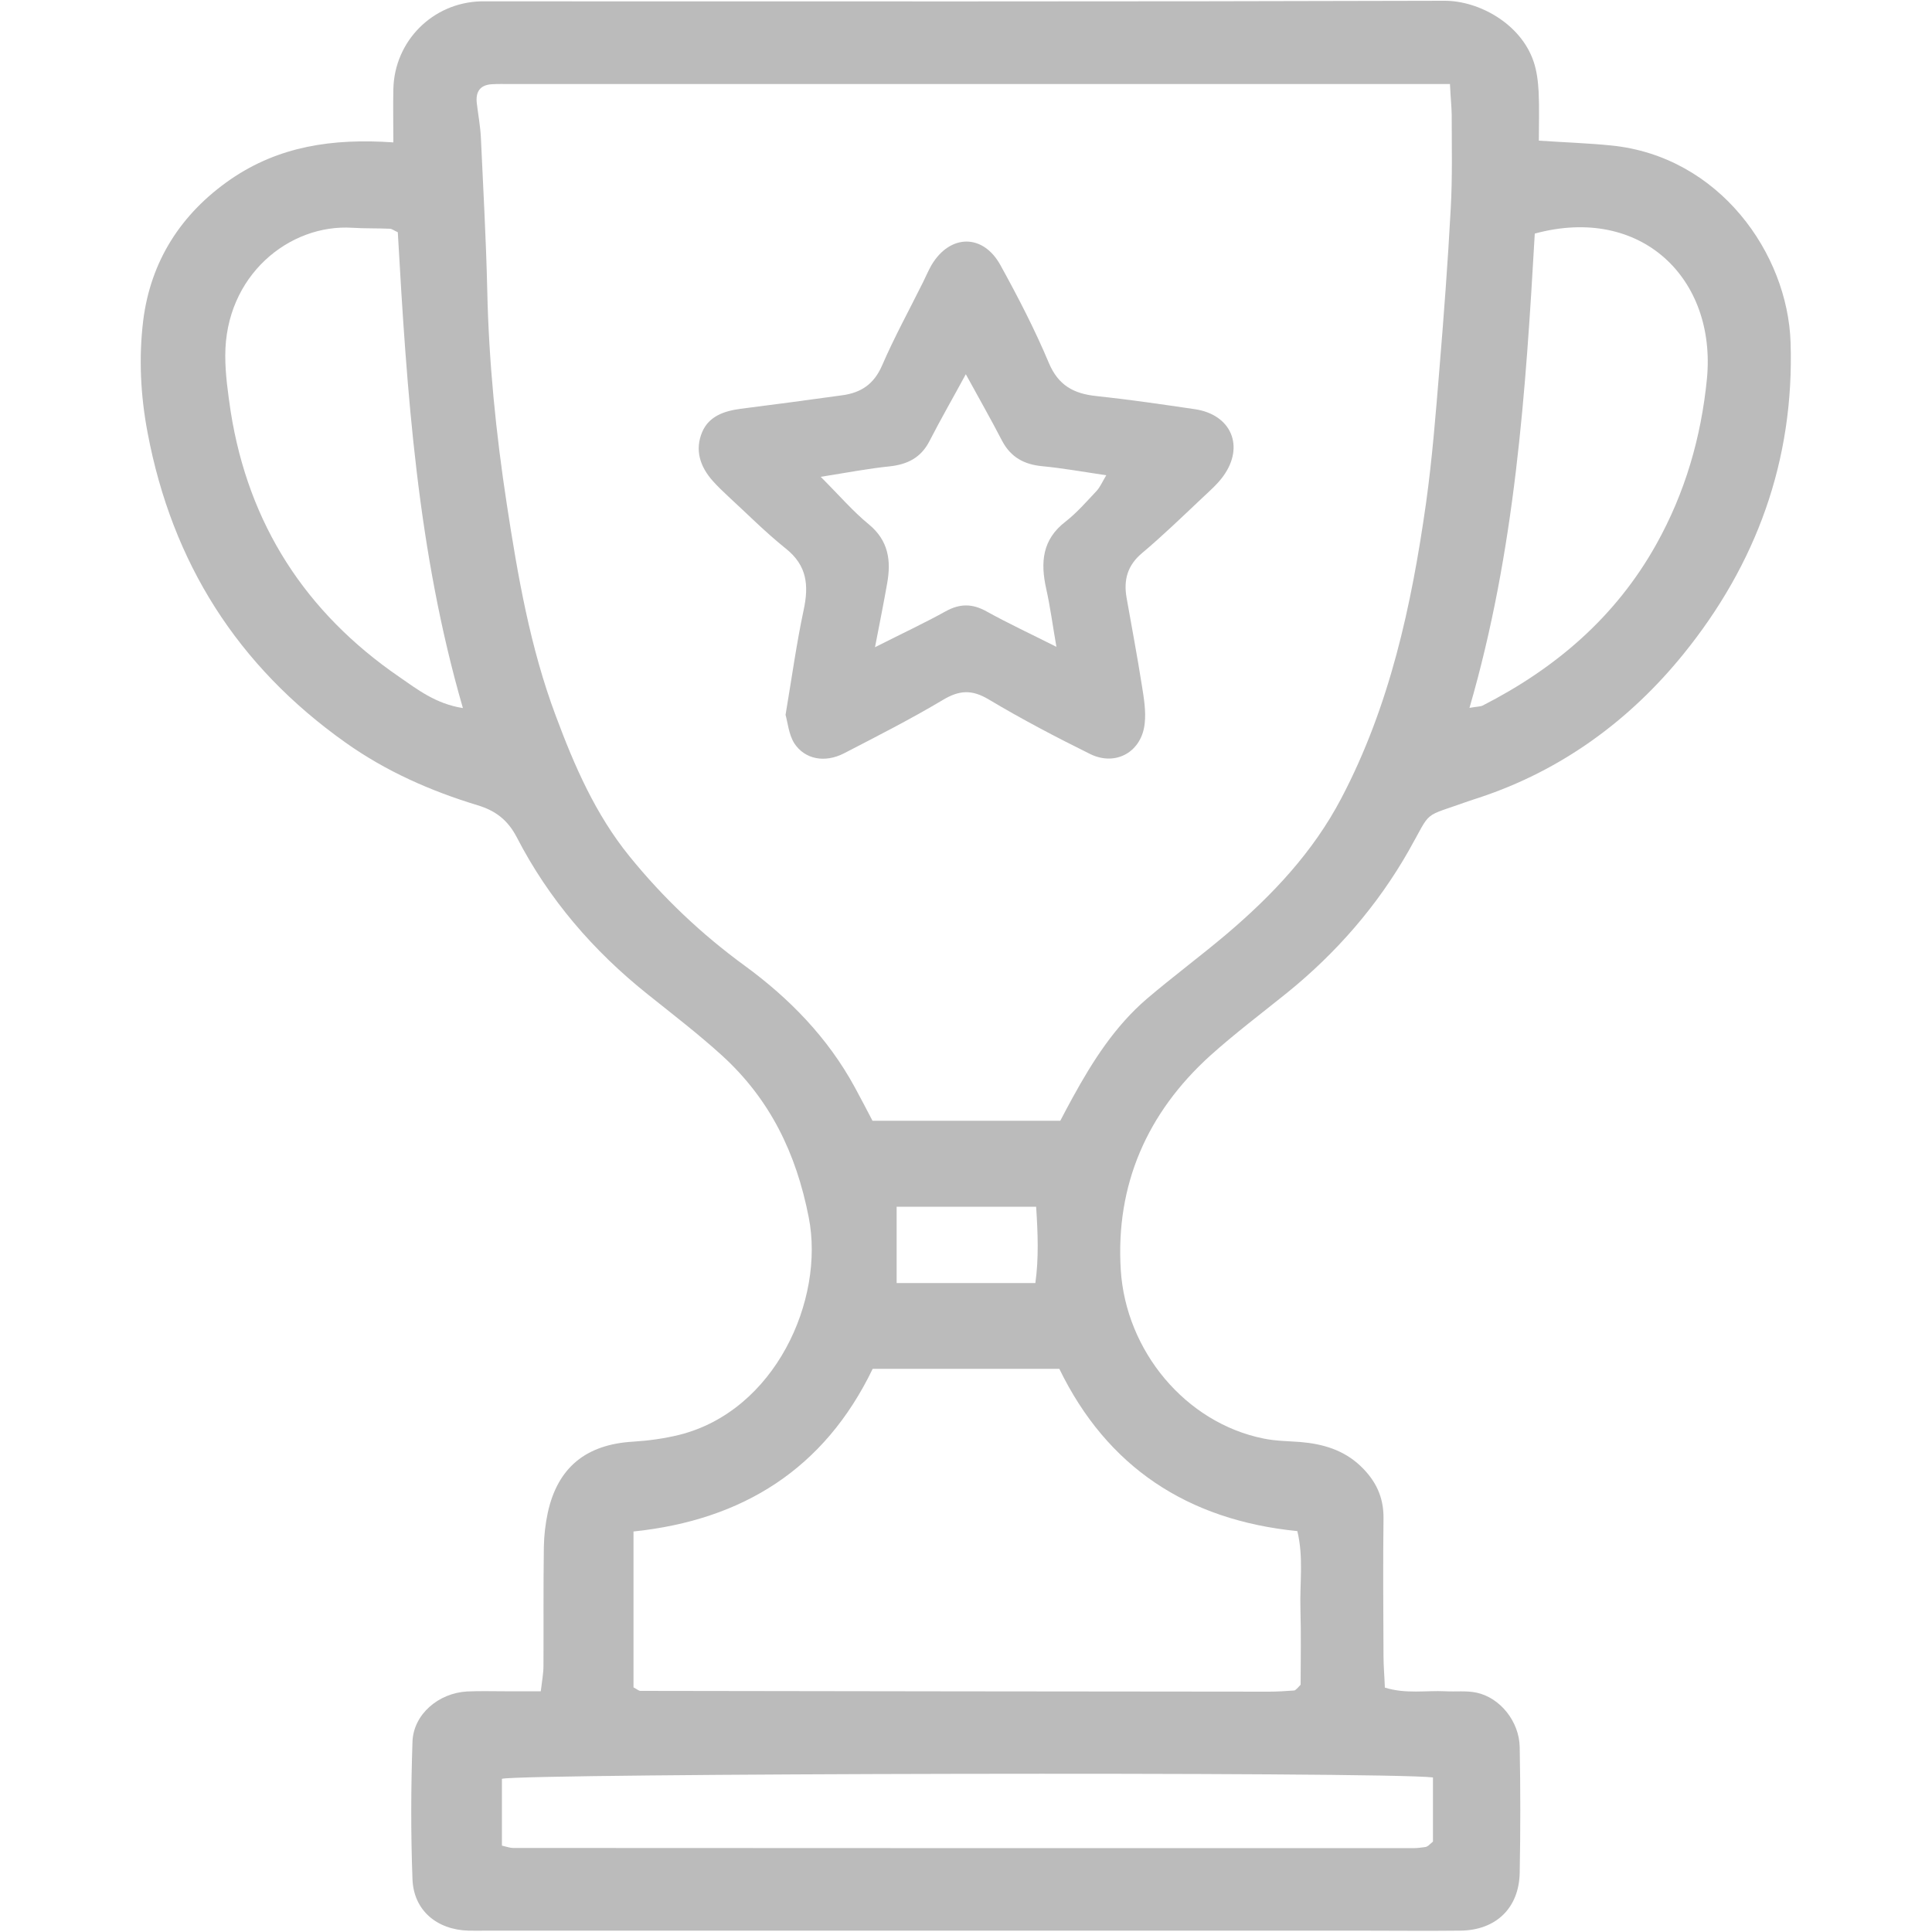 <?xml version="1.0" encoding="utf-8"?>
<!-- Generator: Adobe Illustrator 25.4.8, SVG Export Plug-In . SVG Version: 6.00 Build 0)  -->
<svg version="1.1" id="Layer_1" xmlns="http://www.w3.org/2000/svg" xmlns:xlink="http://www.w3.org/1999/xlink" x="0px" y="0px"
	 viewBox="0 0 100 100" style="enable-background:new 0 0 100 100;" xml:space="preserve">
<style type="text/css">
	.st0{fill:#BBBBBB;}
</style>
<g>
	<path class="st0" d="M20.36,7.37c0-0.94-0.02-1.84,0-2.75c0.05-2.49,2.03-4.48,4.52-4.55c0.11,0,0.22,0,0.32,0
		c16.52,0,33.04,0.02,49.56-0.03c1.77-0.01,3.96,1.18,4.62,3.15c0.17,0.5,0.23,1.04,0.26,1.57c0.04,0.85,0.01,1.71,0.01,2.52
		C81,7.37,82.2,7.41,83.4,7.53c5.59,0.56,9.13,5.59,9.28,10.19c0.2,6.11-1.78,11.49-5.55,16.14c-2.78,3.43-6.31,6.02-10.58,7.43
		c-0.15,0.05-0.31,0.1-0.46,0.15c-2.56,0.92-1.93,0.4-3.18,2.6c-1.61,2.83-3.73,5.27-6.27,7.33c-1.34,1.08-2.72,2.12-4,3.27
		c-3.27,2.96-4.9,6.69-4.63,11.08c0.26,4.21,3.36,7.93,7.4,8.74c0.63,0.13,1.28,0.13,1.92,0.18c1.15,0.1,2.21,0.41,3.08,1.23
		c0.79,0.75,1.21,1.6,1.2,2.71c-0.03,2.38-0.01,4.75,0,7.13c0,0.53,0.05,1.05,0.07,1.64c1.1,0.34,2.13,0.14,3.13,0.19
		c0.54,0.03,1.09-0.04,1.61,0.07c1.23,0.26,2.22,1.5,2.24,2.83c0.04,2.16,0.04,4.32,0,6.48c-0.03,1.84-1.23,2.99-3.07,3.01
		c-1.78,0.02-3.56,0-5.35,0c-15.01,0-30.02,0-45.03,0c-0.32,0-0.65,0.01-0.97,0c-1.63-0.05-2.83-1.05-2.89-2.66
		c-0.09-2.37-0.08-4.75,0-7.12c0.05-1.42,1.35-2.52,2.83-2.6c0.65-0.03,1.3-0.01,1.94-0.01c0.59,0,1.17,0,1.87,0
		c0.06-0.51,0.14-0.92,0.14-1.33c0.01-2.05-0.01-4.1,0.02-6.15c0.01-0.59,0.08-1.18,0.2-1.75c0.51-2.36,1.99-3.55,4.42-3.69
		c0.8-0.05,1.6-0.16,2.38-0.35c4.97-1.24,7.55-6.99,6.71-11.26c-0.65-3.33-2.01-6.11-4.47-8.36c-1.23-1.12-2.56-2.14-3.86-3.18
		c-2.82-2.25-5.13-4.93-6.78-8.13c-0.47-0.9-1.1-1.38-2.03-1.66c-2.43-0.74-4.73-1.75-6.83-3.24c-5.6-3.97-8.98-9.31-10.25-16.04
		c-0.37-1.94-0.46-3.89-0.23-5.79c0.38-3.08,1.95-5.55,4.53-7.33C14.42,7.58,17.18,7.15,20.36,7.37z M75.05,4.35
		c-0.63,0-1.06,0-1.49,0c-15.71,0-31.43,0-47.14,0c-0.32,0-0.65-0.01-0.97,0.01c-0.62,0.04-0.84,0.41-0.77,0.99
		c0.07,0.59,0.18,1.17,0.21,1.76c0.12,2.64,0.27,5.27,0.33,7.91c0.08,3.72,0.45,7.41,1.01,11.07c0.57,3.72,1.21,7.43,2.54,10.97
		c0.96,2.58,2.05,5.09,3.81,7.26c1.74,2.15,3.74,4.04,5.96,5.66c2.34,1.71,4.31,3.74,5.7,6.29c0.33,0.61,0.65,1.22,0.92,1.74
		c3.35,0,6.52,0,9.72,0c0.22-0.42,0.42-0.8,0.63-1.18c1.04-1.9,2.2-3.72,3.86-5.14c1.35-1.15,2.78-2.21,4.14-3.36
		c2.35-2,4.45-4.22,5.91-7c2.52-4.79,3.64-9.99,4.39-15.28c0.32-2.29,0.5-4.59,0.69-6.9c0.23-2.78,0.44-5.57,0.59-8.36
		c0.09-1.62,0.05-3.24,0.05-4.86C75.13,5.49,75.08,5.01,75.05,4.35z M32.79,79.27c0,2.78,0,5.45,0,8.07
		c0.18,0.09,0.27,0.18,0.36,0.18c10.85,0.02,21.69,0.03,32.54,0.04c0.43,0,0.86-0.03,1.29-0.06c0.05,0,0.09-0.05,0.13-0.08
		c0.04-0.03,0.08-0.08,0.21-0.22c0-1.24,0.03-2.58-0.01-3.92c-0.04-1.33,0.17-2.67-0.16-4.03c-5.69-0.57-9.85-3.32-12.32-8.4
		c-3.28,0-6.45,0-9.66,0C42.67,76.03,38.44,78.68,32.79,79.27z M74.17,92c-2.51-0.31-47.07-0.21-48.19,0.07c0,1.16,0,2.31,0,3.46
		c0.27,0.06,0.42,0.12,0.57,0.12c15.53,0.01,31.07,0.01,46.6,0.01c0.21,0,0.43-0.03,0.64-0.06c0.05-0.01,0.09-0.04,0.14-0.07
		c0.04-0.03,0.08-0.07,0.24-0.21c0-0.37,0-0.85,0-1.33C74.17,93.36,74.17,92.72,74.17,92z M20.59,12.02
		c-0.22-0.1-0.31-0.18-0.41-0.18c-0.65-0.03-1.29-0.01-1.94-0.05c-3.26-0.21-6.59,2.47-6.58,6.63c0,0.96,0.14,1.92,0.28,2.88
		c0.92,5.84,3.88,10.41,8.73,13.74c0.93,0.64,1.88,1.39,3.29,1.61C21.6,28.52,21.06,20.31,20.59,12.02z M76.06,36.64
		c0.38-0.07,0.55-0.06,0.68-0.12c3.78-1.93,6.88-4.58,8.98-8.33c1.5-2.68,2.33-5.55,2.63-8.58c0.5-5.18-3.39-9.02-8.91-7.52
		C78.97,20.28,78.43,28.48,76.06,36.64z M53.59,66.41c0.18-1.28,0.13-2.58,0.04-3.95c-2.46,0-4.8,0-7.22,0c0,1.35,0,2.61,0,3.95
		C48.81,66.41,51.12,66.41,53.59,66.41z"/>
	<path class="st0" d="M40.66,37c0.33-1.96,0.57-3.71,0.94-5.44c0.27-1.27,0.17-2.29-0.92-3.16c-1.05-0.84-2-1.8-2.99-2.71
		c-0.28-0.26-0.55-0.52-0.8-0.8c-0.66-0.74-0.94-1.61-0.54-2.54c0.35-0.81,1.14-1.08,1.98-1.19c1.75-0.22,3.51-0.46,5.26-0.7
		c0.97-0.13,1.64-0.57,2.06-1.53c0.64-1.48,1.42-2.9,2.14-4.35c0.14-0.29,0.27-0.59,0.43-0.87c0.96-1.6,2.66-1.62,3.56,0.01
		c0.91,1.65,1.78,3.33,2.51,5.07c0.49,1.16,1.29,1.59,2.46,1.71c1.7,0.18,3.4,0.43,5.1,0.68c1.88,0.28,2.58,1.92,1.47,3.46
		c-0.31,0.43-0.73,0.79-1.12,1.16c-1.02,0.96-2.02,1.93-3.09,2.83c-0.75,0.63-0.96,1.38-0.8,2.3c0.27,1.53,0.56,3.06,0.8,4.59
		c0.1,0.63,0.21,1.29,0.14,1.92c-0.15,1.47-1.49,2.24-2.82,1.59c-1.78-0.88-3.55-1.81-5.26-2.83c-0.87-0.52-1.52-0.48-2.37,0.03
		c-1.66,0.99-3.39,1.87-5.11,2.76c-0.99,0.51-2.03,0.32-2.58-0.52C40.82,38,40.77,37.38,40.66,37z M45.29,33.5
		c1.38-0.7,2.54-1.24,3.66-1.86c0.74-0.41,1.39-0.4,2.12,0.01c1.12,0.62,2.28,1.16,3.61,1.83c-0.2-1.14-0.32-2.08-0.53-3.01
		c-0.3-1.36-0.21-2.54,1-3.47c0.59-0.46,1.09-1.04,1.61-1.59c0.19-0.21,0.3-0.48,0.5-0.81c-1.21-0.18-2.26-0.37-3.32-0.47
		c-0.93-0.09-1.62-0.46-2.07-1.31c-0.59-1.14-1.23-2.26-1.88-3.45c-0.65,1.2-1.29,2.31-1.88,3.46c-0.44,0.86-1.14,1.21-2.07,1.31
		c-1.09,0.11-2.17,0.32-3.56,0.54c0.97,0.97,1.67,1.79,2.49,2.46c1.02,0.84,1.16,1.88,0.95,3.05C45.75,31.16,45.55,32.16,45.29,33.5
		z"/>
</g>
</svg>
